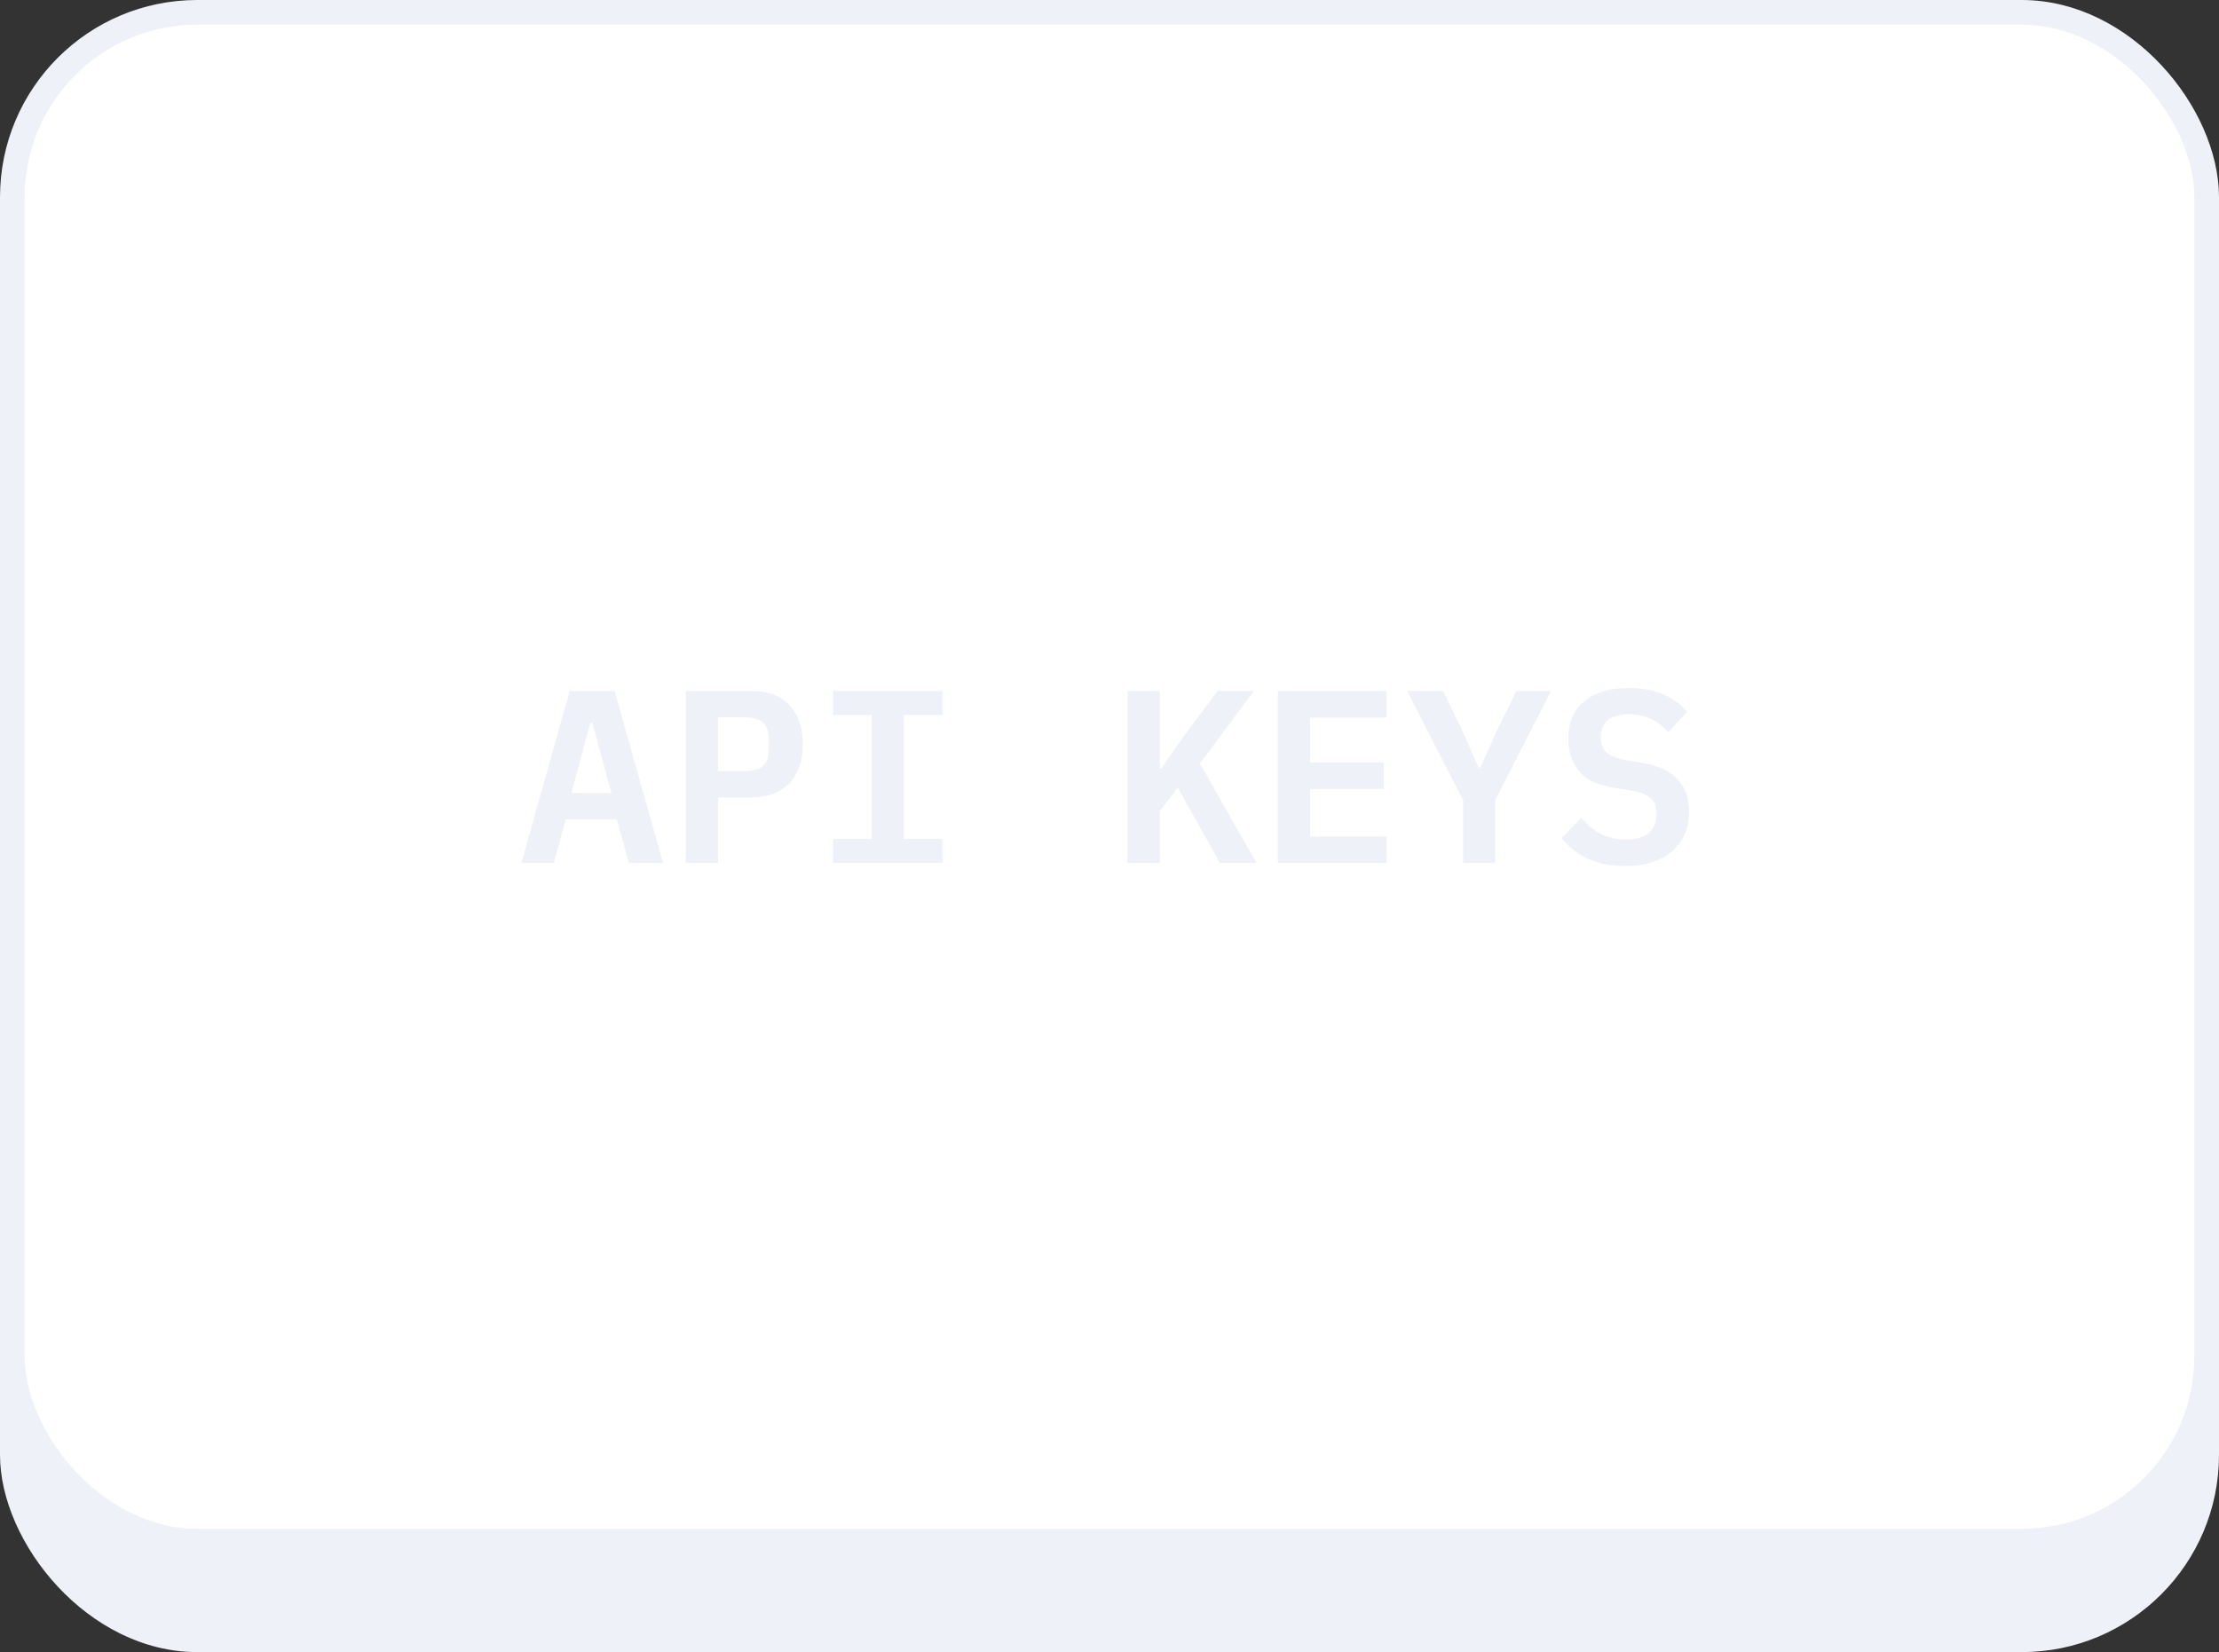 <svg width="90" height="67" viewBox="0 0 90 67" fill="none" xmlns="http://www.w3.org/2000/svg">
<rect x="0" y="0" width="90" height="67" fill="#333333" stroke="none"/>
<rect y="41" width="90" height="26" rx="8" fill="#EFF1F8"/>
<rect x="0.5" y="0.5" width="89" height="62" rx="7.5" fill="white" stroke="#EFF1F8"/>
<path d="M25.506 35L25.016 33.23H22.946L22.466 35H21.146L23.106 28.02H24.926L26.896 35H25.506ZM24.026 29.31H23.946L23.176 32.16H24.796L24.026 29.31ZM27.812 35V28.02H30.462C31.142 28.02 31.662 28.213 32.022 28.6C32.382 28.987 32.562 29.513 32.562 30.18C32.562 30.847 32.382 31.373 32.022 31.76C31.662 32.147 31.142 32.34 30.462 32.34H29.122V35H27.812ZM29.122 31.27H30.192C30.545 31.27 30.798 31.2 30.952 31.06C31.105 30.913 31.182 30.683 31.182 30.37V29.99C31.182 29.677 31.105 29.45 30.952 29.31C30.798 29.163 30.545 29.09 30.192 29.09H29.122V31.27ZM33.788 35V34.02H35.358V29H33.788V28.02H38.228V29H36.658V34.02H38.228V35H33.788ZM47.77 31.94L47.04 32.9V35H45.73V28.02H47.04V31.16H47.1L47.91 30L49.38 28.02H50.86L48.67 30.96L50.96 35H49.48L47.77 31.94ZM51.826 35V28.02H56.236V29.1H53.136V30.92H56.126V32H53.136V33.92H56.236V35H51.826ZM59.342 35V32.45L57.072 28.02H58.532L59.342 29.7L59.972 31.13H60.042L60.682 29.7L61.502 28.02H62.912L60.642 32.45V35H59.342ZM65.908 35.12C65.308 35.12 64.795 35.017 64.368 34.81C63.948 34.603 63.605 34.33 63.338 33.99L64.128 33.17C64.388 33.47 64.668 33.693 64.968 33.84C65.275 33.98 65.602 34.05 65.948 34.05C66.348 34.05 66.655 33.96 66.868 33.78C67.082 33.6 67.188 33.34 67.188 33C67.188 32.72 67.108 32.51 66.948 32.37C66.788 32.223 66.518 32.12 66.138 32.06L65.398 31.94C64.752 31.827 64.292 31.593 64.018 31.24C63.745 30.88 63.608 30.457 63.608 29.97C63.608 29.303 63.825 28.793 64.258 28.44C64.692 28.08 65.292 27.9 66.058 27.9C66.605 27.9 67.075 27.987 67.468 28.16C67.868 28.333 68.188 28.57 68.428 28.87L67.658 29.69C67.472 29.47 67.248 29.297 66.988 29.17C66.728 29.037 66.422 28.97 66.068 28.97C65.308 28.97 64.928 29.283 64.928 29.91C64.928 30.177 65.008 30.38 65.168 30.52C65.328 30.66 65.602 30.763 65.988 30.83L66.718 30.96C67.325 31.073 67.775 31.297 68.068 31.63C68.362 31.963 68.508 32.39 68.508 32.91C68.508 33.237 68.452 33.537 68.338 33.81C68.225 34.077 68.058 34.31 67.838 34.51C67.618 34.703 67.345 34.853 67.018 34.96C66.698 35.067 66.328 35.12 65.908 35.12Z" fill="#EFF1F8"/>
</svg>
